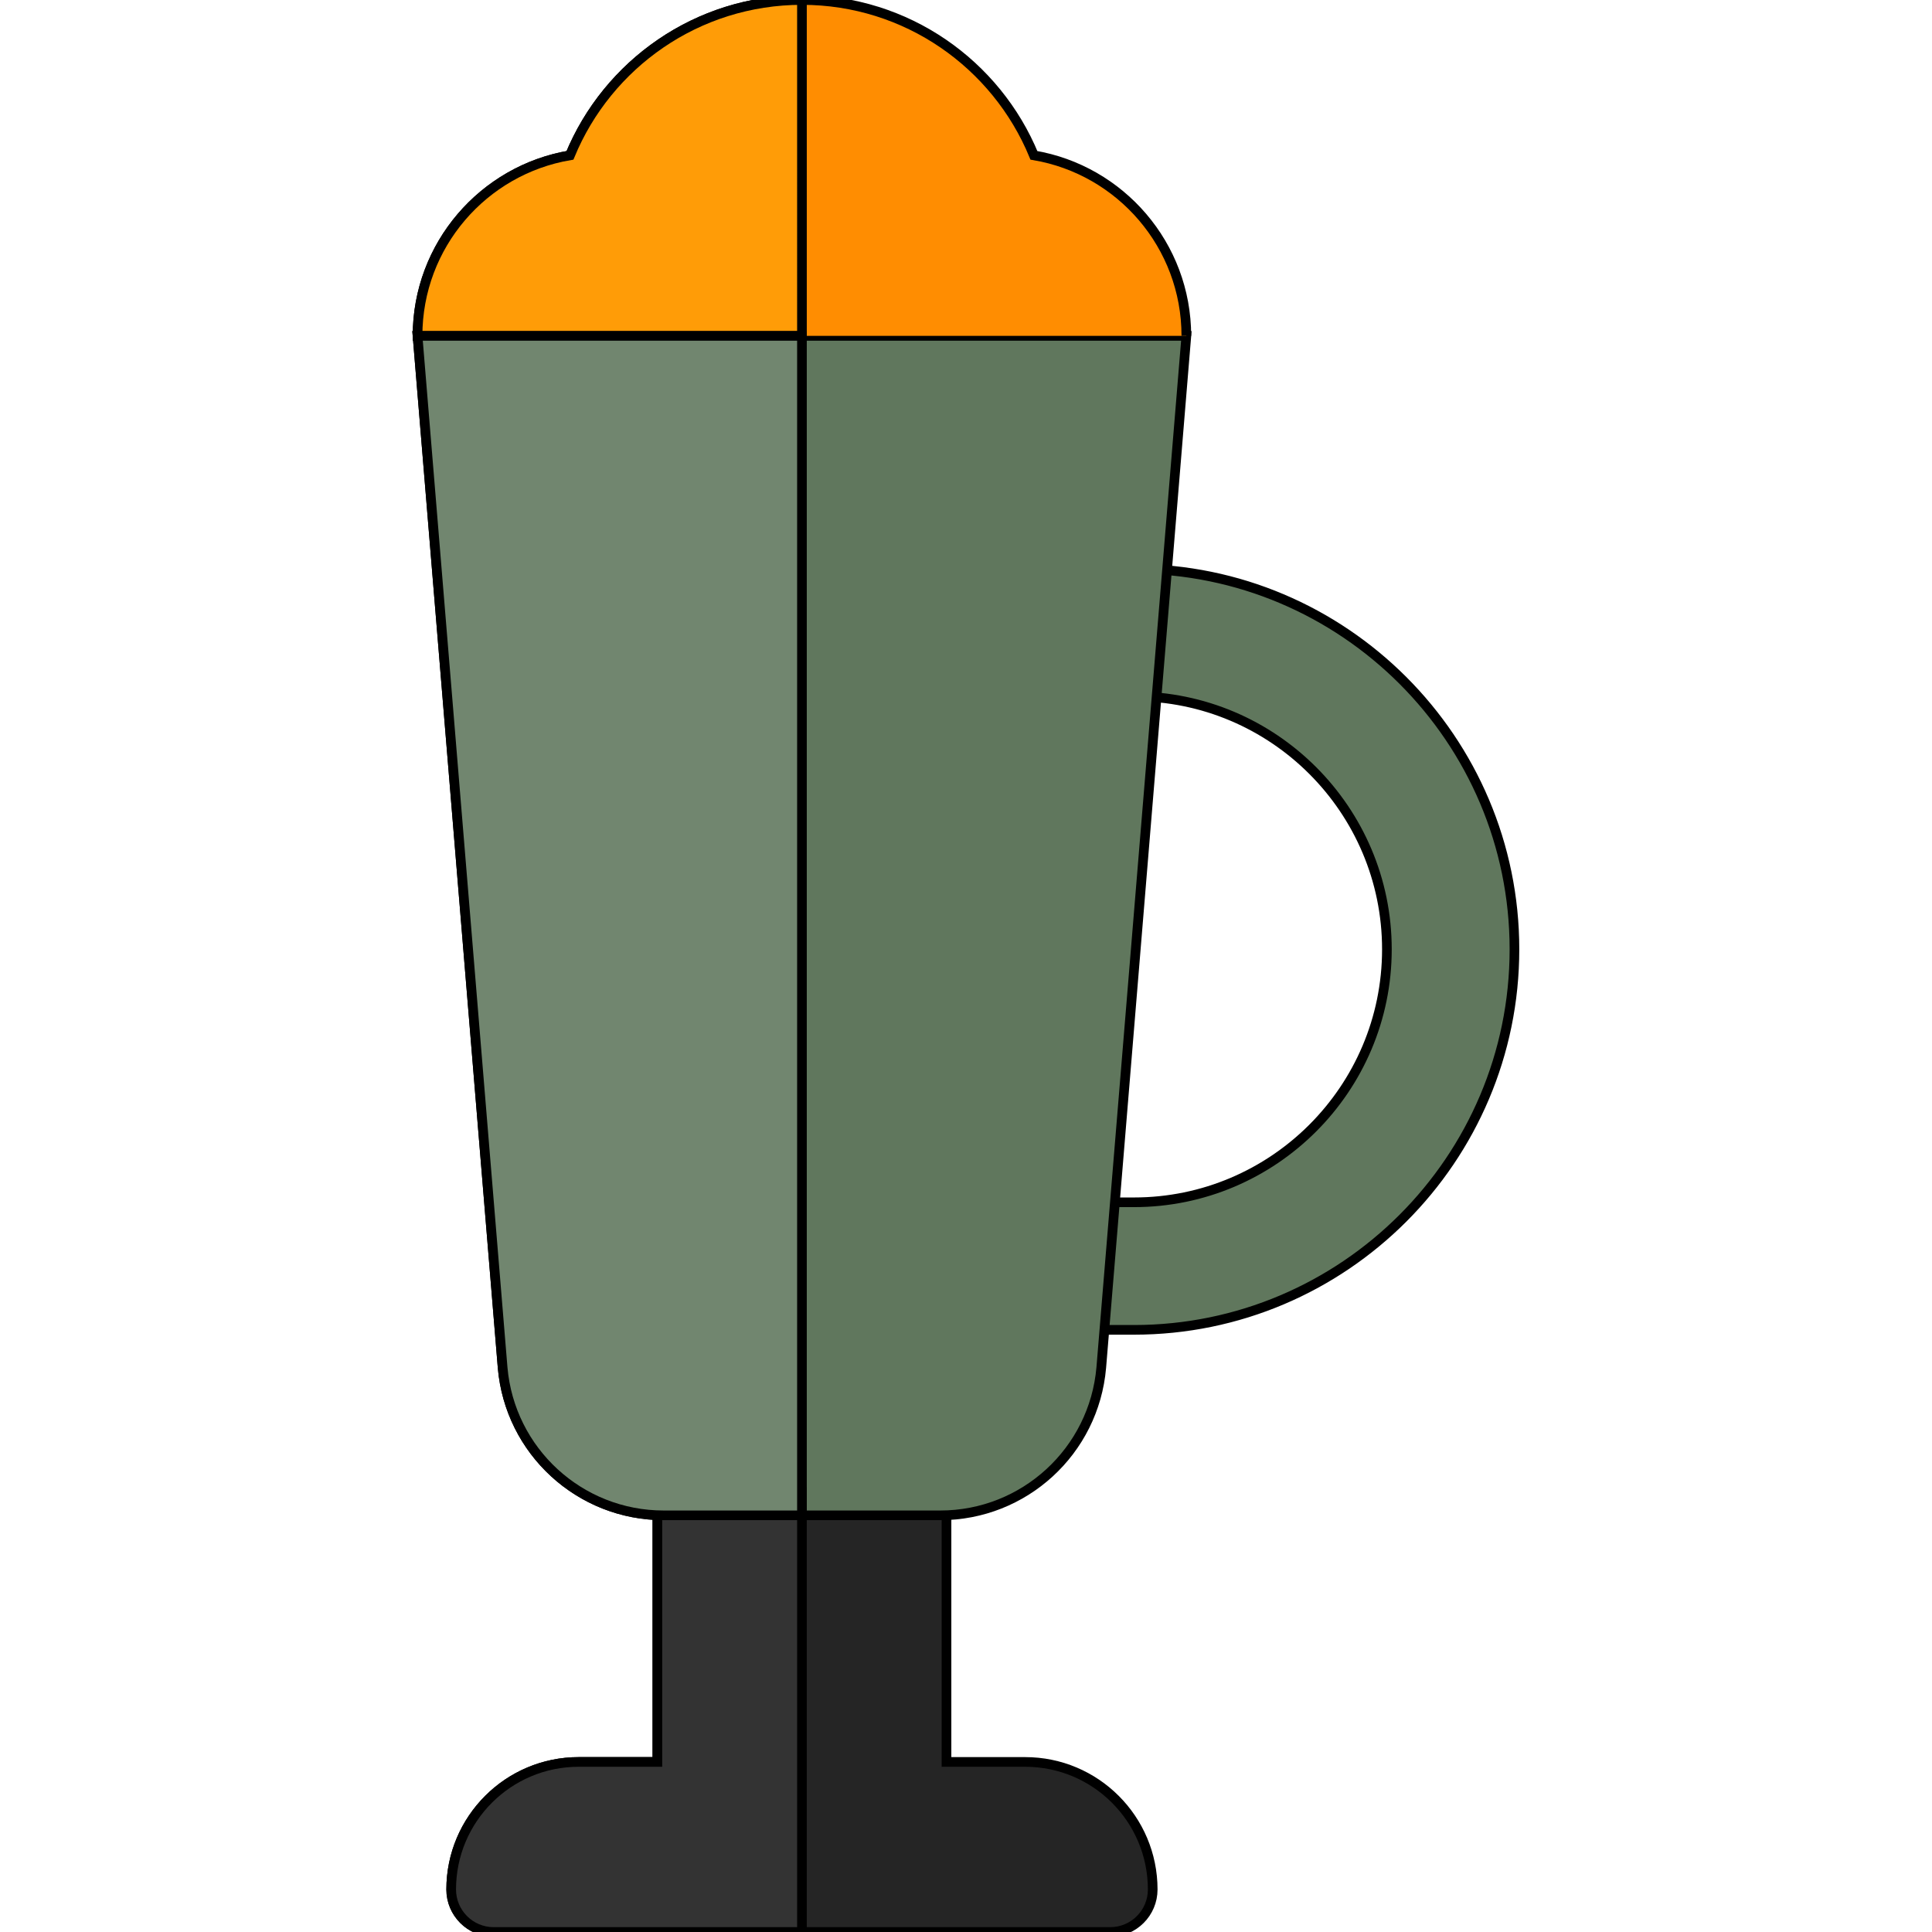 <!DOCTYPE svg PUBLIC "-//W3C//DTD SVG 1.1//EN" "http://www.w3.org/Graphics/SVG/1.1/DTD/svg11.dtd">
<!-- Uploaded to: SVG Repo, www.svgrepo.com, Transformed by: SVG Repo Mixer Tools -->
<svg height="800px" width="800px" version="1.1" id="Layer_1" xmlns="http://www.w3.org/2000/svg" xmlns:xlink="http://www.w3.org/1999/xlink" viewBox="0 0 512 512" xml:space="preserve" fill="#000000" stroke="#000000" stroke-width="2.56">
<g id="SVGRepo_bgCarrier" stroke-width="0"/>
<g id="SVGRepo_tracerCarrier" stroke-linecap="round" stroke-linejoin="round"/>
<g id="SVGRepo_iconCarrier"> <path style="fill:#60775d;" d="M300.502,352.423h-32.135c-9.334,0-16.901-7.567-16.901-16.901c0-9.334,7.567-16.901,16.901-16.901 h32.135c36.967,0,67.041-30.075,67.041-67.041s-30.075-67.04-67.041-67.04h-32.135c-9.334,0-16.901-7.567-16.901-16.901 s7.567-16.901,16.901-16.901h32.135c55.605,0,100.843,45.237,100.843,100.842S356.106,352.423,300.502,352.423z"/> <path style="fill:#252525;" d="M271.677,466.931h-20.844v-71.488h-76.618v71.488h-20.844c-18.668,0-33.802,15.133-33.802,33.802l0,0 c0,6.223,5.044,11.267,11.267,11.267h163.376c6.223,0,11.267-5.044,11.267-11.267l0,0 C305.479,482.065,290.345,466.931,271.677,466.931z"/> <path style="fill:#60775d;" d="M249.174,401.581h-73.303c-22.231,0-40.766-17.009-42.671-39.159l-22.546-273.41h203.74 l-22.547,273.411C289.942,384.572,271.406,401.581,249.174,401.581z"/> <path style="fill:#ff8d01;" d="M314.393,89.012c0-24.031-17.467-43.971-40.394-47.847C264.041,17.008,240.273,0,212.524,0 s-51.517,17.008-61.475,41.165c-22.928,3.876-40.394,23.816-40.394,47.847"/> <path style="fill:#ff9c07;" d="M212.524,0c-27.75,0-51.517,17.008-61.475,41.165c-22.928,3.876-40.394,23.816-40.394,47.847h101.87 V0z"/> <path style="fill:#333333;" d="M212.524,395.443h-38.309v71.488h-20.844c-18.668,0-33.802,15.133-33.802,33.802l0,0 c0,6.223,5.044,11.267,11.267,11.267h81.688V395.443z"/> <path style="fill:#71866f;" d="M212.524,401.581h-36.651c-22.231,0-40.766-17.009-42.671-39.159l-22.547-273.41h101.87V401.581z"/> </g>
</svg>